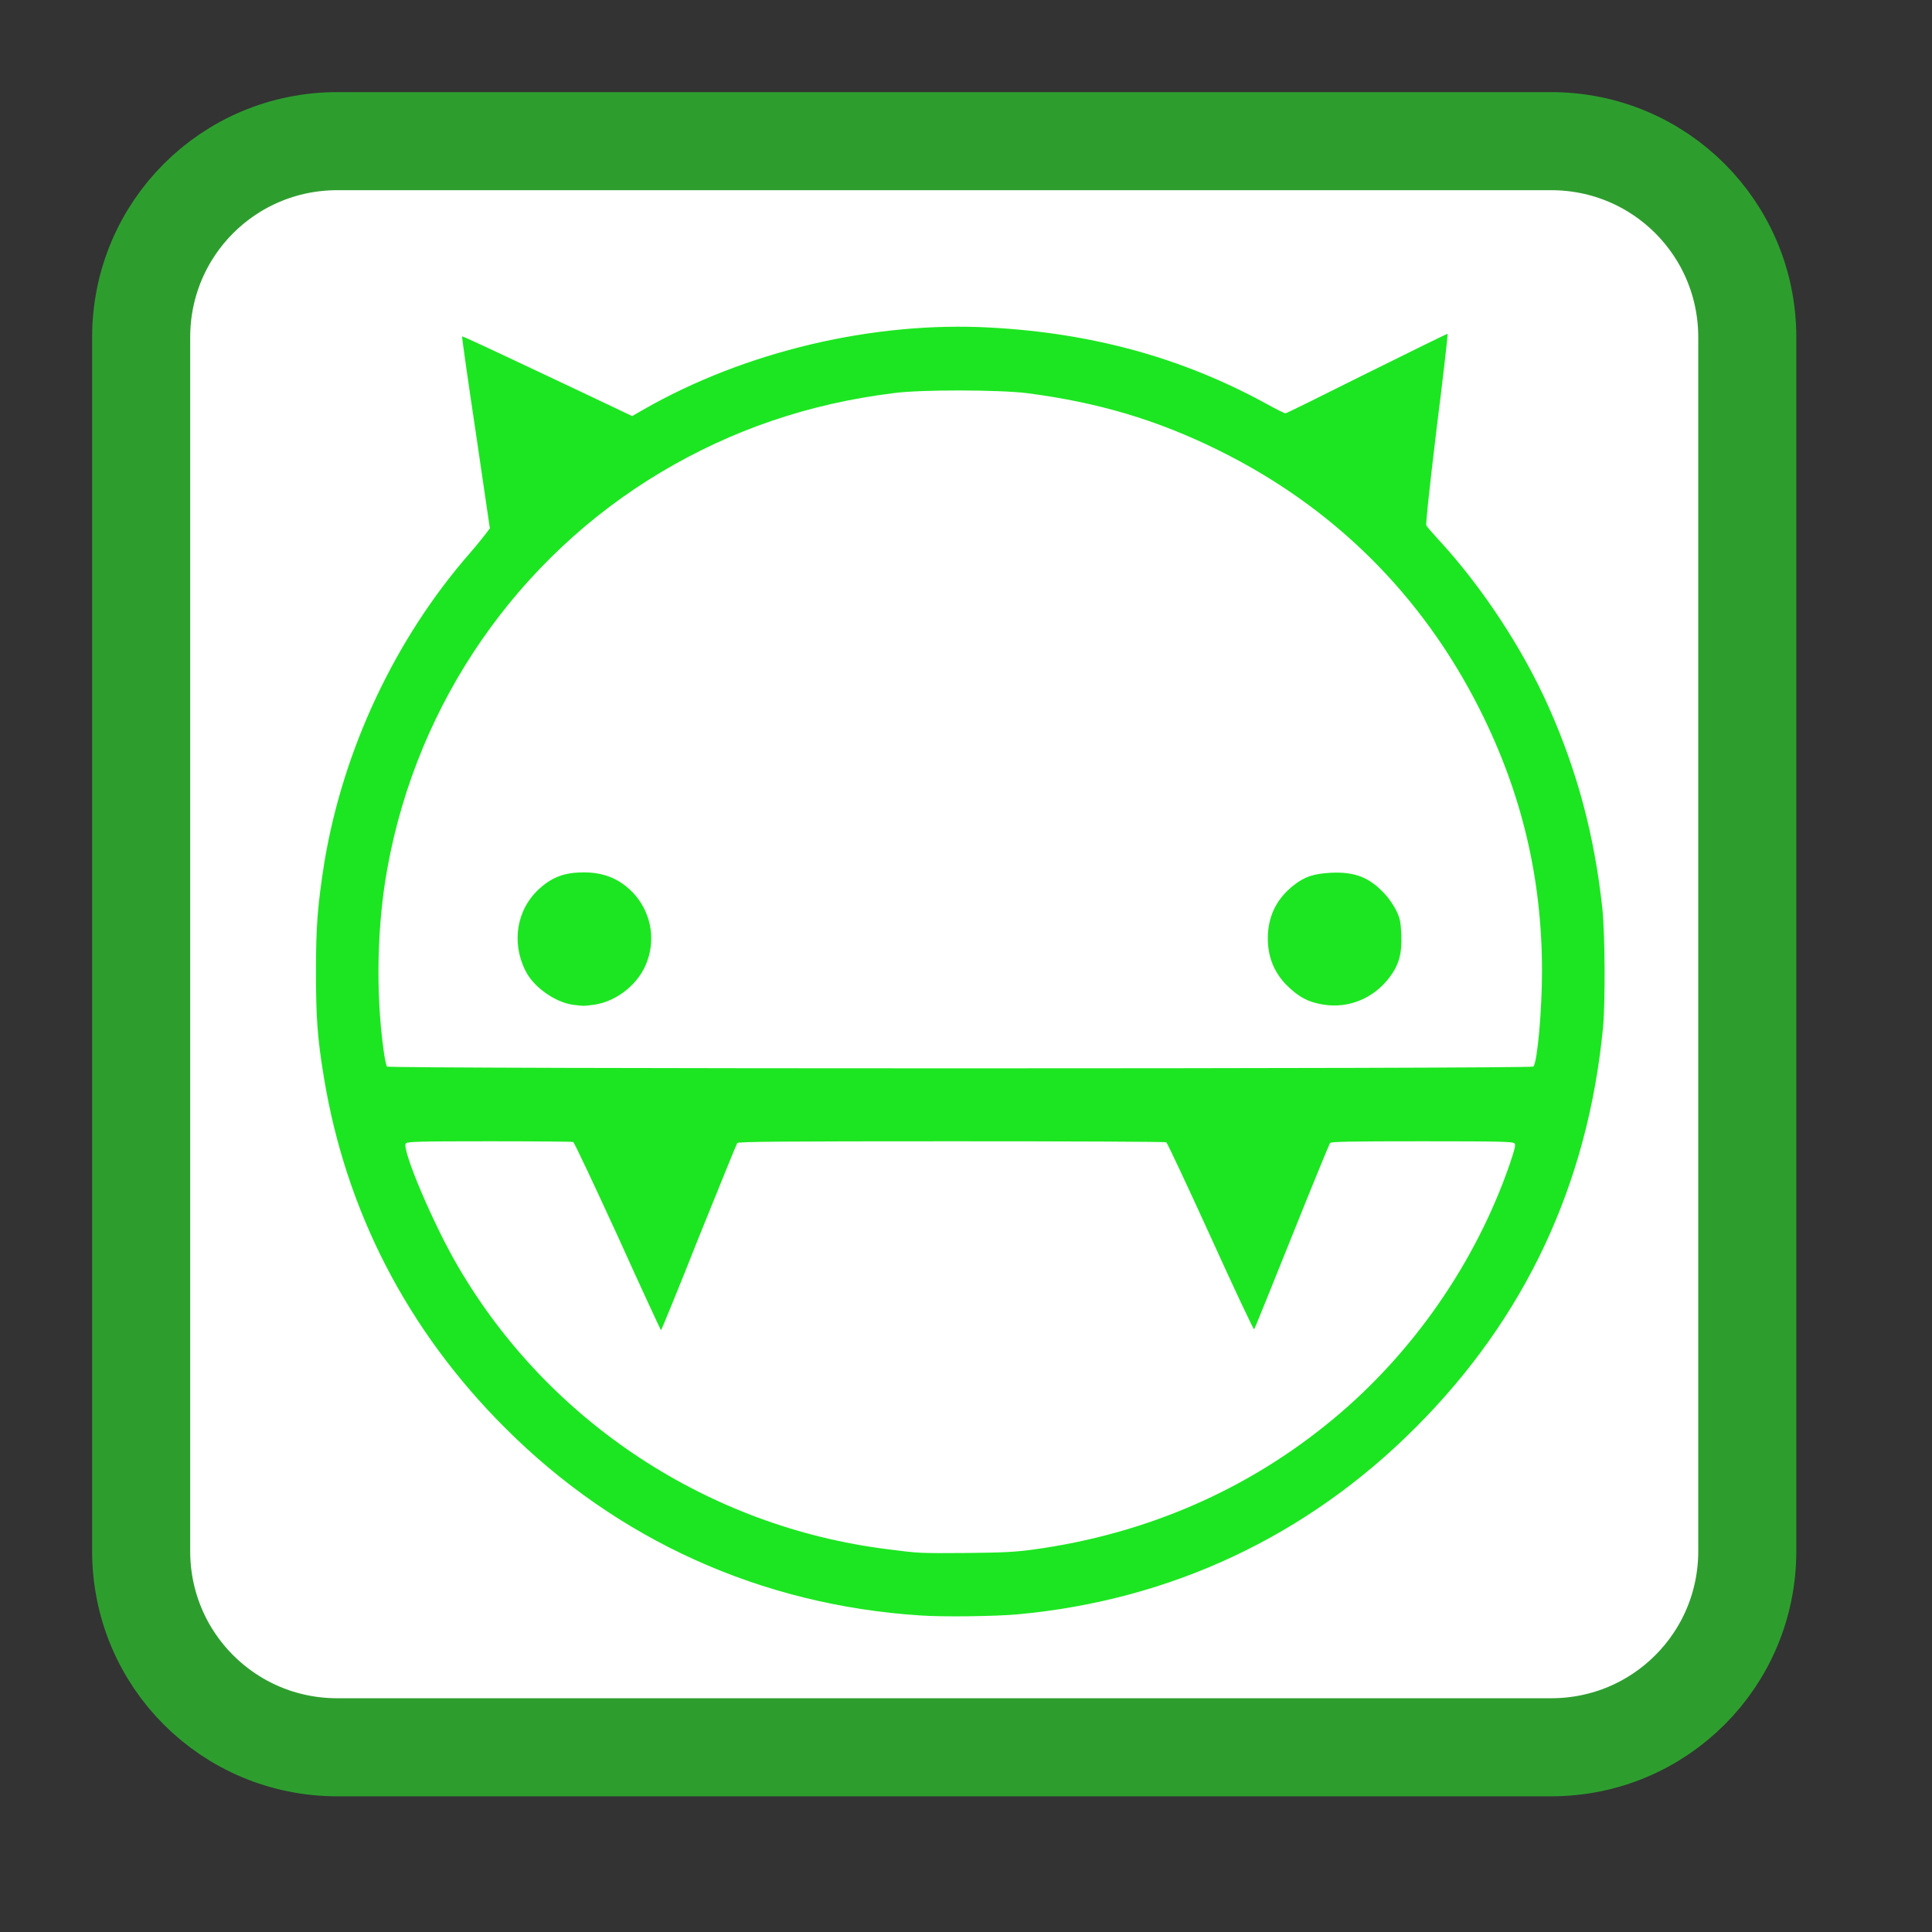 
<svg xmlns="http://www.w3.org/2000/svg" xmlns:xlink="http://www.w3.org/1999/xlink" width="22px" height="22px" viewBox="0 0 22 22" version="1.1">
<rect x="0" y="0" width="22" height="22" fill="#333333" stroke="none"/>
<g id="surface1">
<path style="fill-rule:nonzero;fill:rgb(100%,100%,100%);fill-opacity:1;stroke-width:53.175;stroke-linecap:butt;stroke-linejoin:miter;stroke:rgb(17.647%,61.961%,18.039%);stroke-opacity:1;stroke-miterlimit:4;" d="M 182.909 76.545 L 841.091 76.545 C 900 76.545 947.455 124 947.455 182.909 L 947.455 841.091 C 947.455 900 900 947.455 841.091 947.455 L 182.909 947.455 C 124 947.455 76.545 900 76.545 841.091 L 76.545 182.909 C 76.545 124 124 76.545 182.909 76.545 Z M 182.909 76.545 " transform="matrix(0.021,0,0,0.021,0,0)"/>
<path style=" stroke:none;fill-rule:nonzero;fill:rgb(10.98%,90.196%,12.941%);fill-opacity:1;" d="M 10.473 18.395 C 8.668 18.277 7.031 17.539 5.754 16.262 C 4.637 15.148 3.938 13.789 3.688 12.266 C 3.613 11.816 3.598 11.574 3.598 11.066 C 3.598 10.539 3.617 10.305 3.695 9.812 C 3.91 8.527 4.504 7.266 5.352 6.297 C 5.43 6.207 5.512 6.105 5.535 6.074 L 5.578 6.016 L 5.418 4.926 C 5.328 4.328 5.258 3.832 5.262 3.832 C 5.266 3.824 5.539 3.953 6.598 4.453 L 7.199 4.738 L 7.32 4.668 C 8.477 4.004 9.938 3.656 11.277 3.73 C 12.434 3.793 13.449 4.07 14.406 4.59 C 14.523 4.656 14.629 4.707 14.637 4.707 C 14.648 4.707 15.066 4.5 15.566 4.25 C 16.07 4 16.484 3.797 16.484 3.801 C 16.488 3.805 16.434 4.289 16.359 4.879 C 16.27 5.621 16.234 5.965 16.242 5.984 C 16.25 6 16.316 6.074 16.383 6.148 C 16.875 6.68 17.34 7.387 17.637 8.055 C 17.961 8.785 18.156 9.512 18.246 10.344 C 18.277 10.645 18.281 11.402 18.254 11.699 C 18.082 13.484 17.367 15.008 16.121 16.254 C 14.887 17.492 13.332 18.223 11.586 18.383 C 11.332 18.406 10.723 18.414 10.473 18.395 Z M 11.766 17.645 C 13.051 17.469 14.211 16.965 15.18 16.16 C 16.09 15.406 16.805 14.375 17.191 13.258 C 17.25 13.082 17.262 13.039 17.246 13.02 C 17.23 13 17.094 12.996 16.195 12.996 C 15.387 12.996 15.156 13 15.145 13.016 C 15.137 13.027 14.941 13.504 14.711 14.078 C 14.48 14.652 14.289 15.129 14.281 15.137 C 14.273 15.141 14.051 14.668 13.785 14.082 C 13.52 13.5 13.293 13.016 13.281 13.008 C 13.273 13 12.172 12.996 10.84 12.996 C 8.914 12.996 8.406 13 8.395 13.016 C 8.387 13.027 8.191 13.512 7.957 14.09 C 7.727 14.672 7.531 15.148 7.527 15.148 C 7.523 15.145 7.301 14.668 7.035 14.078 C 6.766 13.492 6.539 13.008 6.527 13.004 C 6.516 13 6.086 12.996 5.574 12.996 C 4.766 12.996 4.641 13 4.621 13.02 C 4.57 13.082 4.938 13.953 5.223 14.434 C 6.254 16.195 8.07 17.387 10.105 17.641 C 10.469 17.688 10.465 17.688 11.02 17.684 C 11.426 17.68 11.57 17.672 11.766 17.645 Z M 17.461 12.145 C 17.508 12.09 17.559 11.492 17.559 11.059 C 17.559 9.996 17.328 9.027 16.848 8.074 C 16.188 6.766 15.176 5.766 13.863 5.121 C 13.172 4.781 12.504 4.582 11.695 4.477 C 11.383 4.438 10.488 4.434 10.172 4.477 C 9.203 4.598 8.336 4.895 7.523 5.379 C 5.895 6.352 4.758 7.992 4.414 9.871 C 4.293 10.523 4.277 11.297 4.367 11.953 C 4.379 12.047 4.398 12.133 4.406 12.145 C 4.43 12.172 17.438 12.172 17.461 12.145 Z M 6.52 11.441 C 6.316 11.41 6.074 11.238 5.984 11.055 C 5.82 10.73 5.883 10.352 6.145 10.117 C 6.293 9.984 6.434 9.934 6.648 9.934 C 6.879 9.934 7.055 10.008 7.207 10.164 C 7.402 10.371 7.469 10.668 7.371 10.941 C 7.285 11.195 7.031 11.402 6.766 11.441 C 6.645 11.457 6.645 11.457 6.52 11.441 Z M 15.078 11.441 C 14.898 11.414 14.785 11.352 14.648 11.215 C 14.496 11.059 14.426 10.867 14.438 10.633 C 14.453 10.406 14.547 10.227 14.73 10.082 C 14.859 9.98 14.961 9.949 15.16 9.938 C 15.43 9.926 15.598 9.992 15.773 10.184 C 15.816 10.23 15.875 10.316 15.902 10.375 C 15.945 10.465 15.949 10.496 15.957 10.645 C 15.965 10.863 15.93 10.988 15.82 11.133 C 15.641 11.367 15.363 11.484 15.078 11.441 Z M 15.078 11.441 "/>
</g>
</svg>
